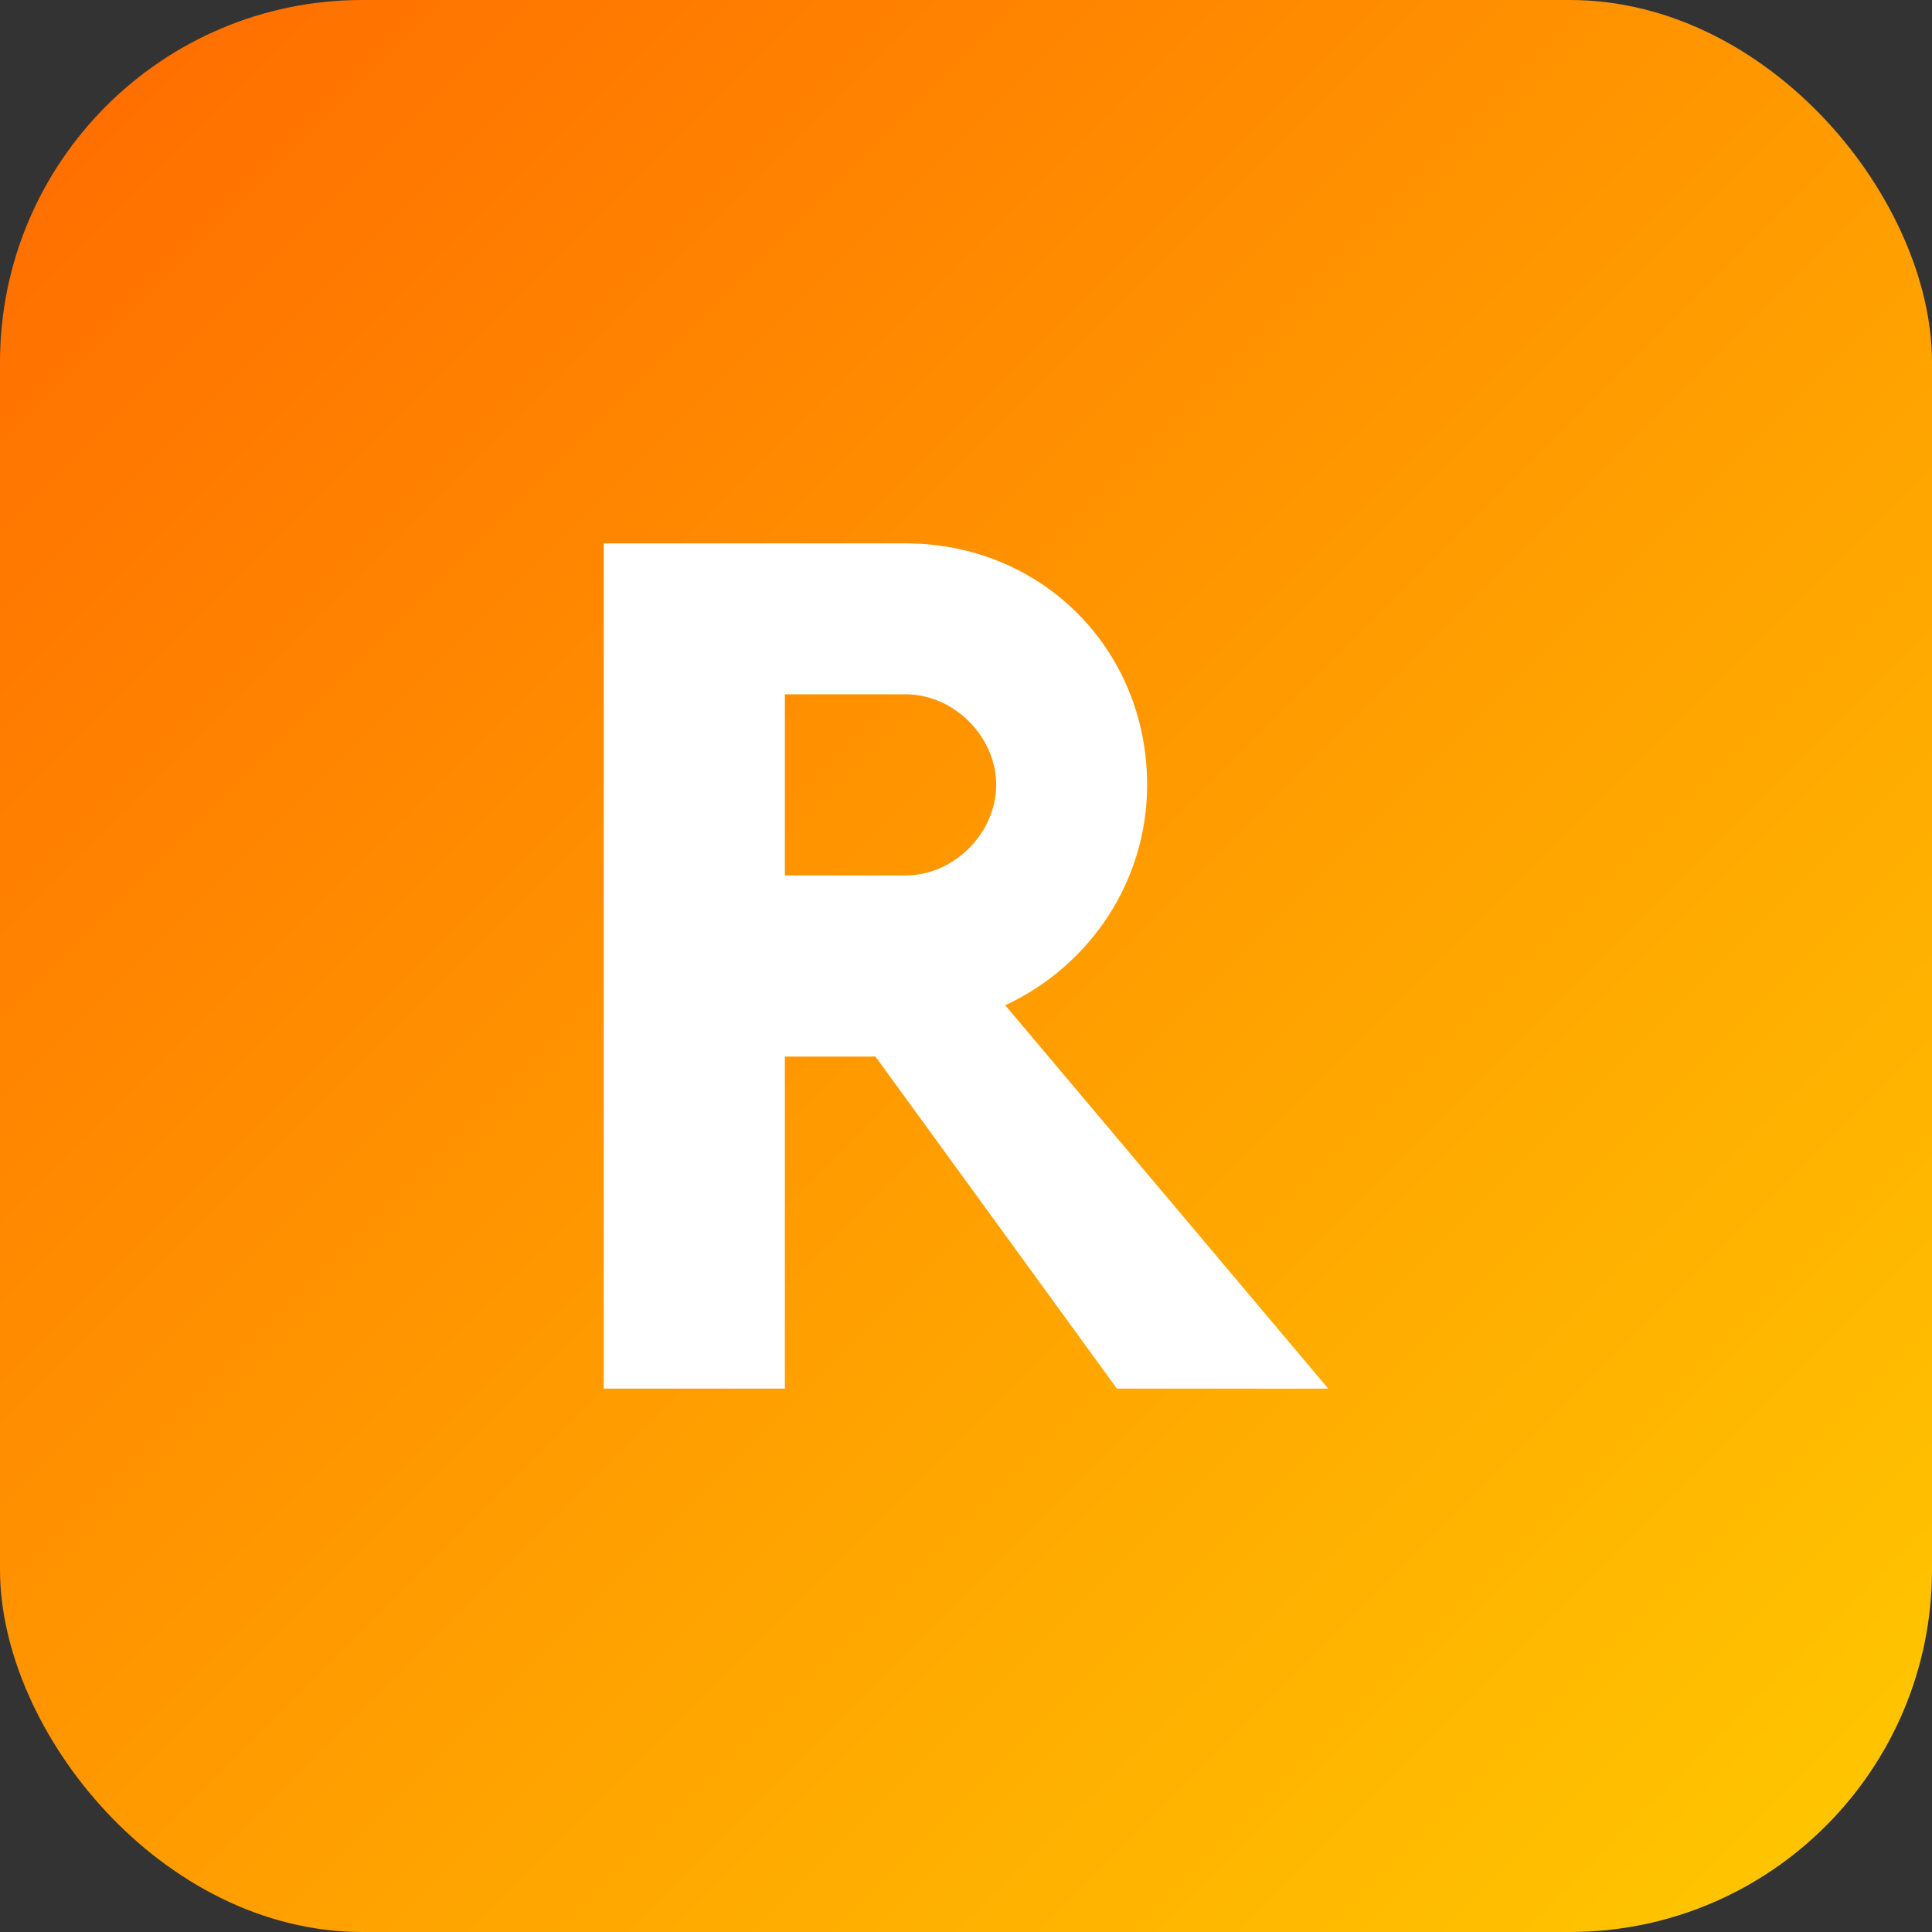 <svg xmlns="http://www.w3.org/2000/svg" viewBox="0 0 64 64">
  <rect x="0" y="0" width="64" height="64" fill="#333333" stroke="none"/>
  <defs>
    <linearGradient id="g" x1="0" y1="0" x2="1" y2="1">
      <stop offset="0%" stop-color="#ff6a00"/>
      <stop offset="100%" stop-color="#ffca00"/>
    </linearGradient>
  </defs>
  <rect rx="12" ry="12" width="64" height="64" fill="url(#g)"/>
  <path d="M20 46V18h10c4.5 0 8 3.5 8 8 0 3.2-1.9 6-4.7 7.3L44 46h-7l-8-11h-3v11h-6Zm6-17h4c1.6 0 3-1.4 3-3s-1.4-3-3-3h-4v6Z" fill="#fff"/>
</svg>
